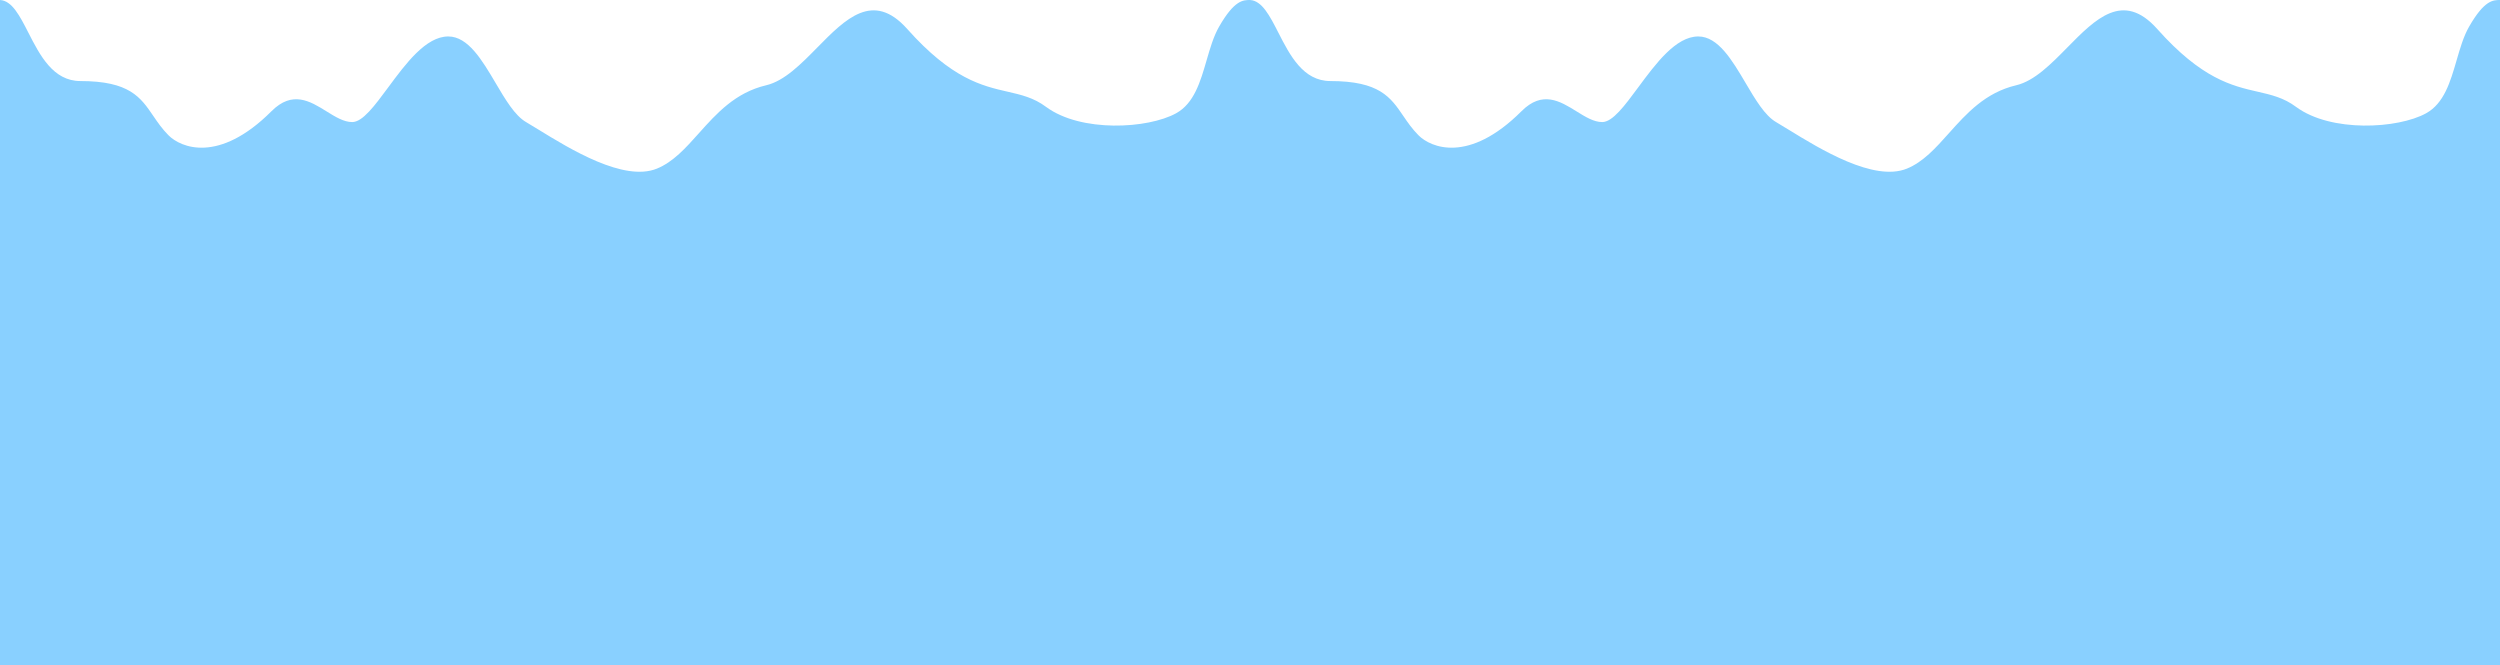 <svg width="3840" height="1022" viewBox="0 0 3840 1022" fill="none" xmlns="http://www.w3.org/2000/svg">
<path fill-rule="evenodd" clip-rule="evenodd" d="M1920 6.10352e-05C1920 6.10352e-05 1920 0 1920 0V0C1938.48 1.075 1950.31 24.212 1963.62 50.254C1981.29 84.819 2001.58 124.5 2043.5 124.5C2118.91 124.5 2135.91 149.415 2155.36 177.939C2162.1 187.821 2169.14 198.137 2179 208C2197.32 226.322 2255.78 252.046 2337.04 170.785C2369.24 138.582 2396.33 155.397 2421.56 171.053C2435.07 179.443 2448.06 187.5 2461 187.5C2476.92 187.5 2495.41 162.485 2516.25 134.275C2543.21 97.807 2574.1 56 2608.5 56C2639.03 56 2660.56 92.452 2681.34 127.636C2696.26 152.9 2710.8 177.51 2728 187.5C2733.47 190.679 2740.01 194.7 2747.38 199.227C2795.36 228.734 2878.29 279.722 2929 259C2954.09 248.746 2973.22 227.344 2993.46 204.692C3020.4 174.542 3049.31 142.18 3096.91 130.95C3124.83 124.364 3150.29 98.476 3175.42 72.922C3218.78 28.833 3261.17 -14.26 3313.5 44.5C3381.78 121.162 3428.55 131.88 3467.63 140.835C3488.77 145.681 3507.67 150.011 3526.5 164C3580.12 203.835 3683.17 197.901 3726.5 174C3754.18 158.729 3763.83 125.426 3773.33 92.667C3778.69 74.154 3784.01 55.814 3792.5 41C3816 0 3829.53 0 3840 0V1022H1920H1920H0L0 6.10352e-05C18.477 1.074 30.307 24.212 43.621 50.254C61.294 84.819 81.582 124.5 123.5 124.5C198.916 124.5 215.908 149.415 235.362 177.939C242.102 187.821 249.137 198.137 259 208C277.322 226.322 335.778 252.046 417.038 170.785C449.242 138.582 476.335 155.397 501.558 171.053C515.076 179.443 528.057 187.5 541 187.5C556.92 187.5 575.408 162.485 596.256 134.275C623.208 97.807 654.106 56 688.5 56C719.029 56 740.559 92.452 761.339 127.636C776.261 152.9 790.796 177.51 808 187.5C813.475 190.679 820.015 194.7 827.377 199.227C875.364 228.734 958.287 279.722 1009 259C1034.09 248.746 1053.22 227.344 1073.46 204.692C1100.4 174.542 1129.31 142.18 1176.91 130.95C1204.83 124.364 1230.29 98.476 1255.42 72.922C1298.78 28.833 1341.17 -14.26 1393.5 44.5C1461.78 121.162 1508.55 131.88 1547.63 140.835C1568.78 145.681 1587.67 150.011 1606.5 164C1660.12 203.835 1763.17 197.901 1806.5 174C1834.18 158.729 1843.84 125.427 1853.33 92.667C1858.69 74.154 1864.01 55.814 1872.5 41C1896 0.002 1909.53 6.10971e-05 1920 6.10352e-05Z" fill="#54BBFF" fill-opacity="0.69"/>
</svg>
